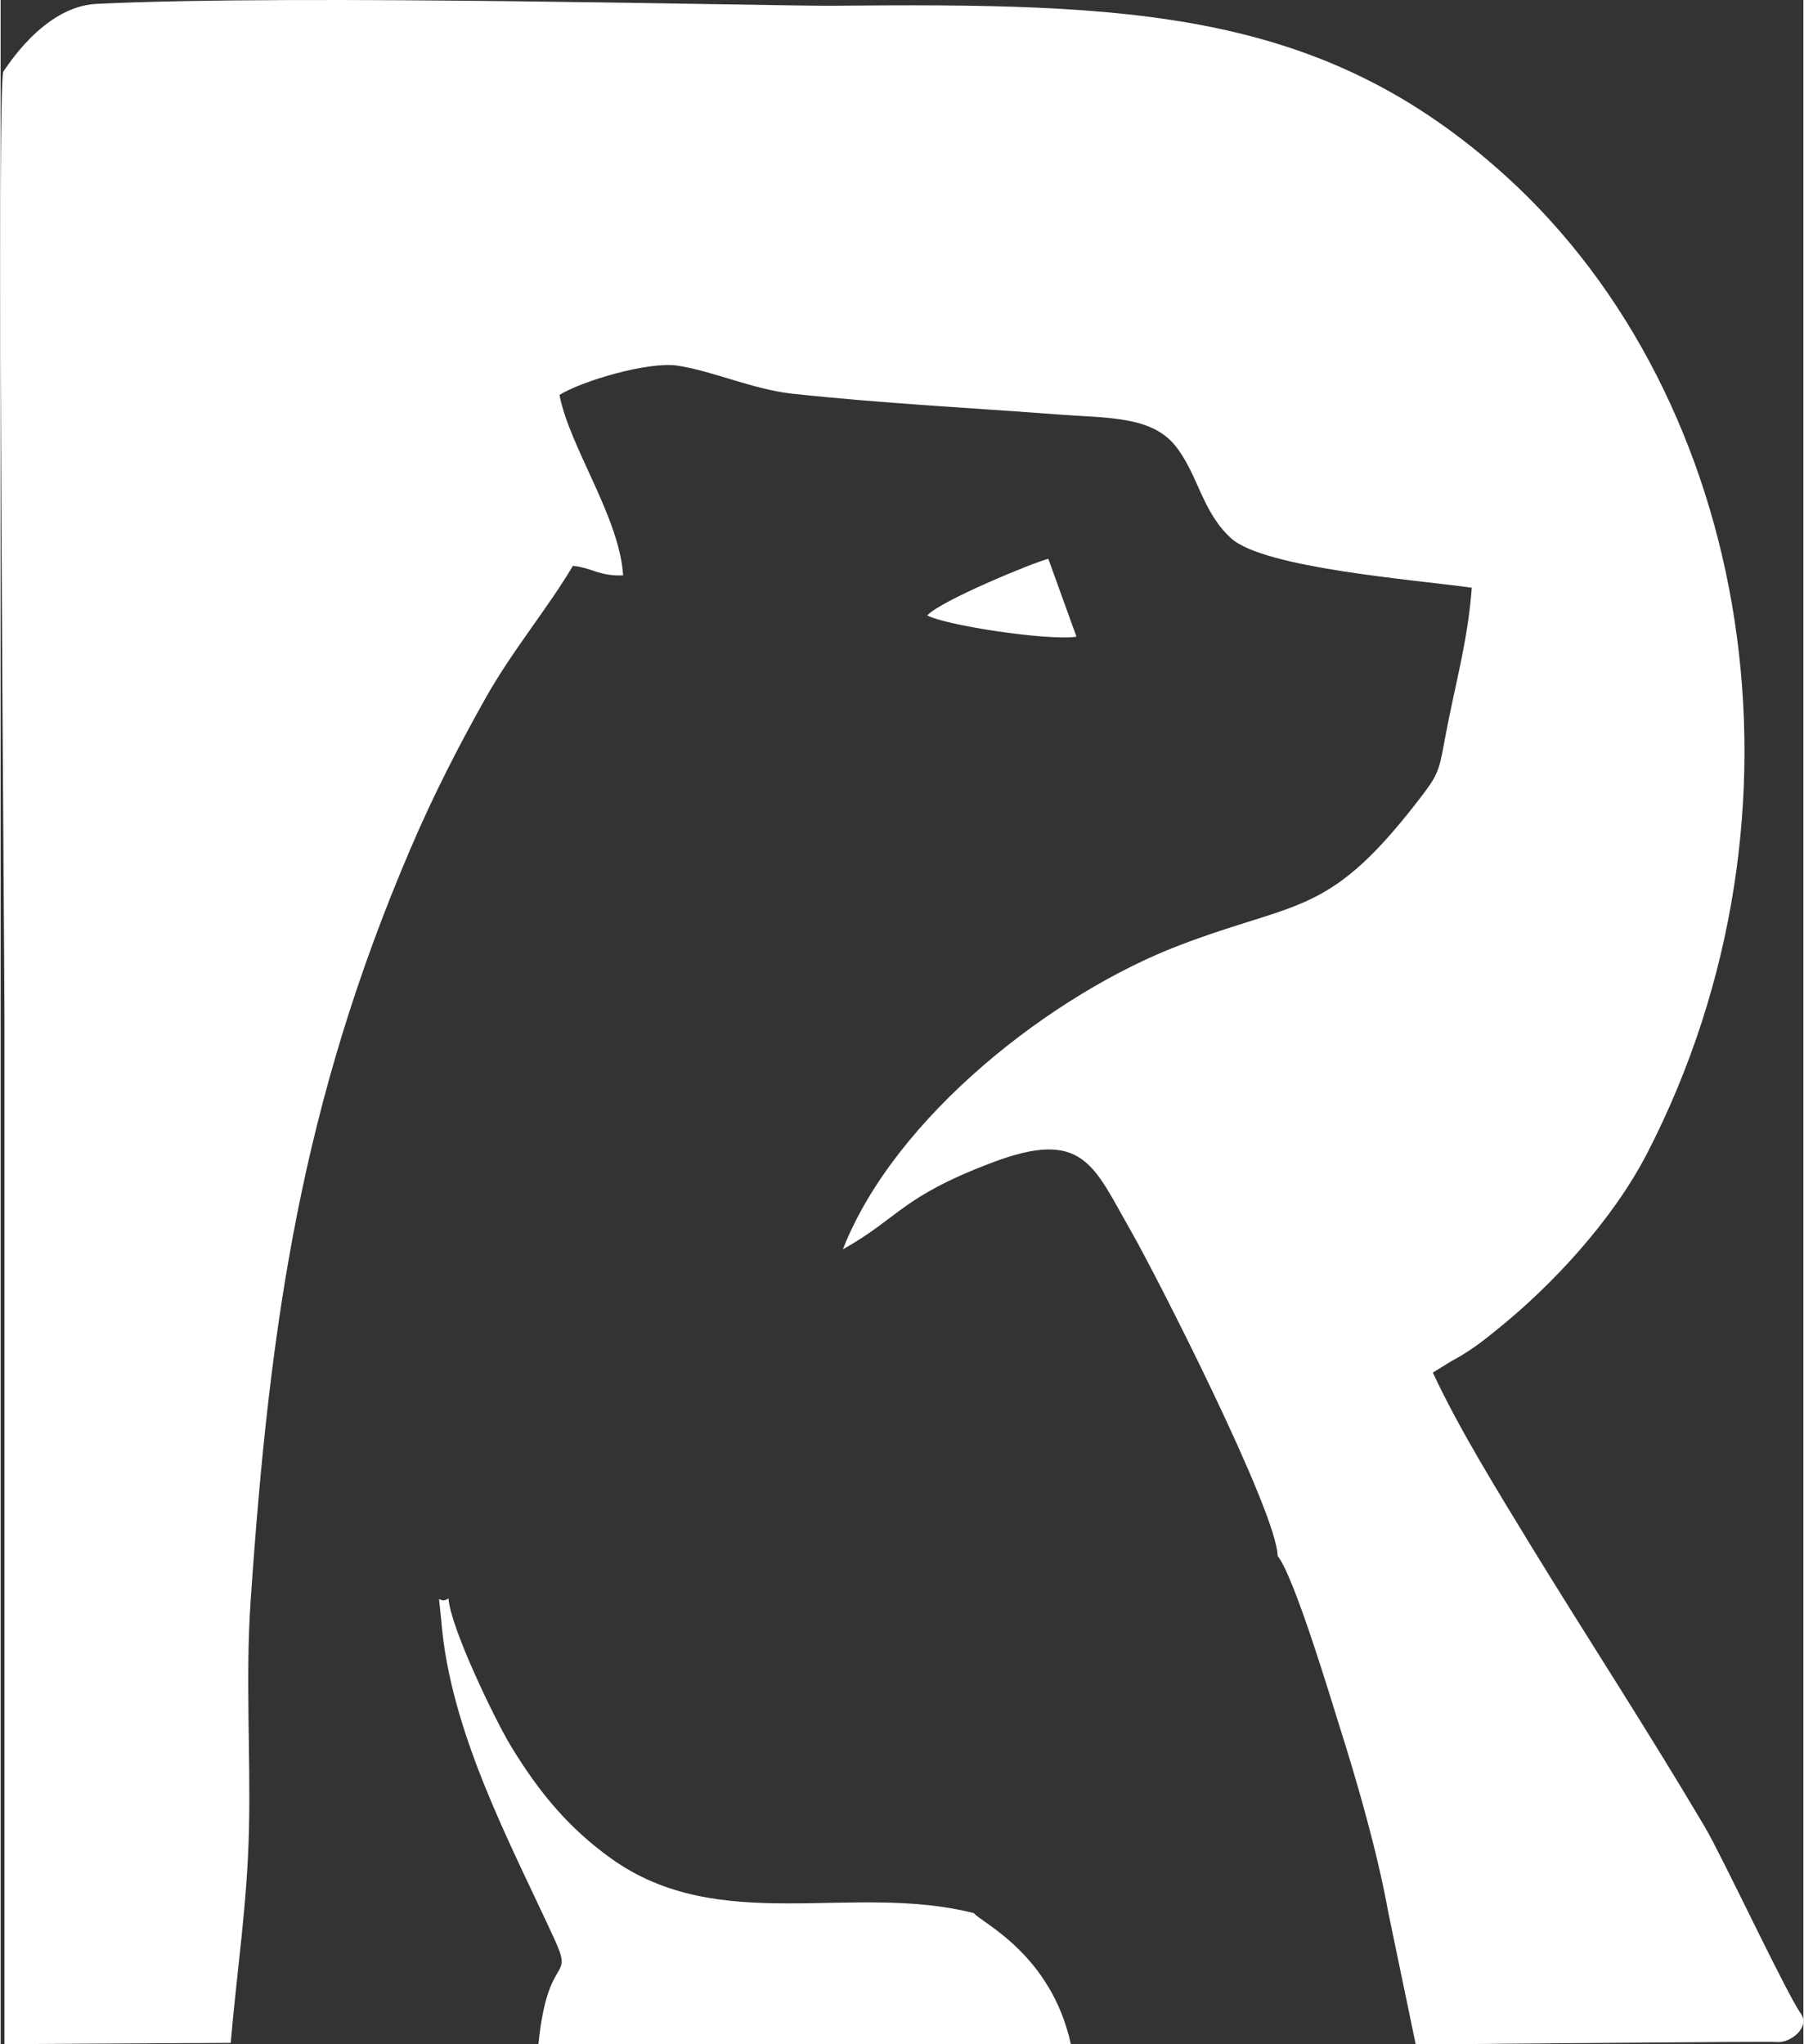 <?xml version="1.0" encoding="UTF-8"?>
<!DOCTYPE svg PUBLIC "-//W3C//DTD SVG 1.1//EN" "http://www.w3.org/Graphics/SVG/1.1/DTD/svg11.dtd">
<!-- Creator: CorelDRAW -->
<svg xmlns="http://www.w3.org/2000/svg" xml:space="preserve" width="594px" height="673px" version="1.1" style="shape-rendering:geometricPrecision; text-rendering:geometricPrecision; image-rendering:optimizeQuality; fill-rule:evenodd; clip-rule:evenodd"
viewBox="0 0 194.61 220.64"
 xmlns:xlink="http://www.w3.org/1999/xlink"
 xmlns:xodm="http://www.corel.com/coreldraw/odm/2003">
 <rect x="0" y="0" width="194.61" height="220.64" fill="#333333" stroke="none"/>
 <defs>
  <style type="text/css">
   <![CDATA[
    .fil0 {fill:white}
   ]]>
  </style>
 </defs>
 <g id="Слой_x0020_1">
  <path class="fil0" d="M137.85 167.92c1.8,2.2 5.86,15.79 6.68,18.38 1.87,5.89 4.11,13.63 5.27,20.1l2.96 14.24c4.29,0.01 37.96,-0.35 39,-0.25 1.43,0.14 3.63,-1.6 2.58,-3.06 -1.59,-2.23 -8.42,-16.84 -10.35,-20.12l-0.23 -0.39c-5.95,-10.05 -12.29,-19.77 -18.39,-29.71 -3.58,-5.89 -7.87,-12.75 -10.76,-18.97l1.94 -1.2c0.92,-0.5 1.07,-0.59 1.89,-1.12 1.26,-0.83 1.79,-1.27 3.17,-2.38 5.88,-4.74 12.38,-11.7 16.14,-18.98 18.97,-36.83 11.25,-81.38 -15.22,-105.42 -19.88,-18.06 -40.45,-18.72 -72.7,-18.42 -6.72,0.05 -57.78,-1.27 -79.5,-0.2 -5.76,0.29 -9.82,7.07 -10.03,7.3 -0.74,0.8 0.12,92.9 0.12,102.94 0,36.65 0,73.31 0,109.96l24.42 -0.14c0.68,-7.93 1.78,-14.85 1.97,-23 0.19,-8.26 -0.39,-16.37 0.18,-24.68 2.06,-30.27 5.52,-53.79 17.27,-81.23 2.51,-5.87 5.18,-11.03 8.02,-16.1 2.92,-5.22 6.73,-9.73 9.5,-14.4 2.12,0.22 2.77,1.12 5.42,1.03 -0.39,-6.29 -5.8,-13.87 -6.87,-19.48 2.45,-1.51 9.57,-3.62 12.72,-3.16 3.81,0.57 8.2,2.58 12.41,3.03 9.46,1.03 19.42,1.54 28.94,2.26 5.03,0.39 9.9,0.12 12.48,3.45 2.42,3.1 2.82,7.06 5.96,9.9 3.54,3.22 19.91,4.48 25.97,5.33 -0.41,5.67 -1.78,10.38 -2.79,15.74 -0.67,3.53 -0.64,4.13 -2.37,6.42 -10.21,13.48 -13.32,11.44 -26.39,16.43 -13.65,5.21 -30.7,18.44 -36.34,32.82 6.15,-3.46 6.27,-5.63 16.07,-9.35 9.92,-3.77 10.99,0.33 14.96,7.24 2.82,4.92 15.85,30.52 15.9,35.19z"/>
  <path class="fil0" d="M47.57 174.9c0.95,12 7.44,24.01 12.17,34.28 2.24,4.87 -0.67,1.3 -1.68,11.43l57.47 0c-2.13,-9.76 -9.77,-13.17 -10.46,-14.13 -13.13,-3.35 -27.49,2.52 -39.22,-5.94 -4.44,-3.2 -7.63,-6.93 -10.78,-12.12 -1.67,-2.75 -6.51,-12.75 -6.72,-15.91 -1.22,0.86 -1.13,-1.45 -0.78,2.39z"/>
  <path class="fil0" d="M113.1 60.31c-1.56,0.37 -11.67,4.54 -13.07,6.11 1.99,1.07 12.9,2.75 16.11,2.3l-3.04 -8.41z"/>
 </g>
</svg>
